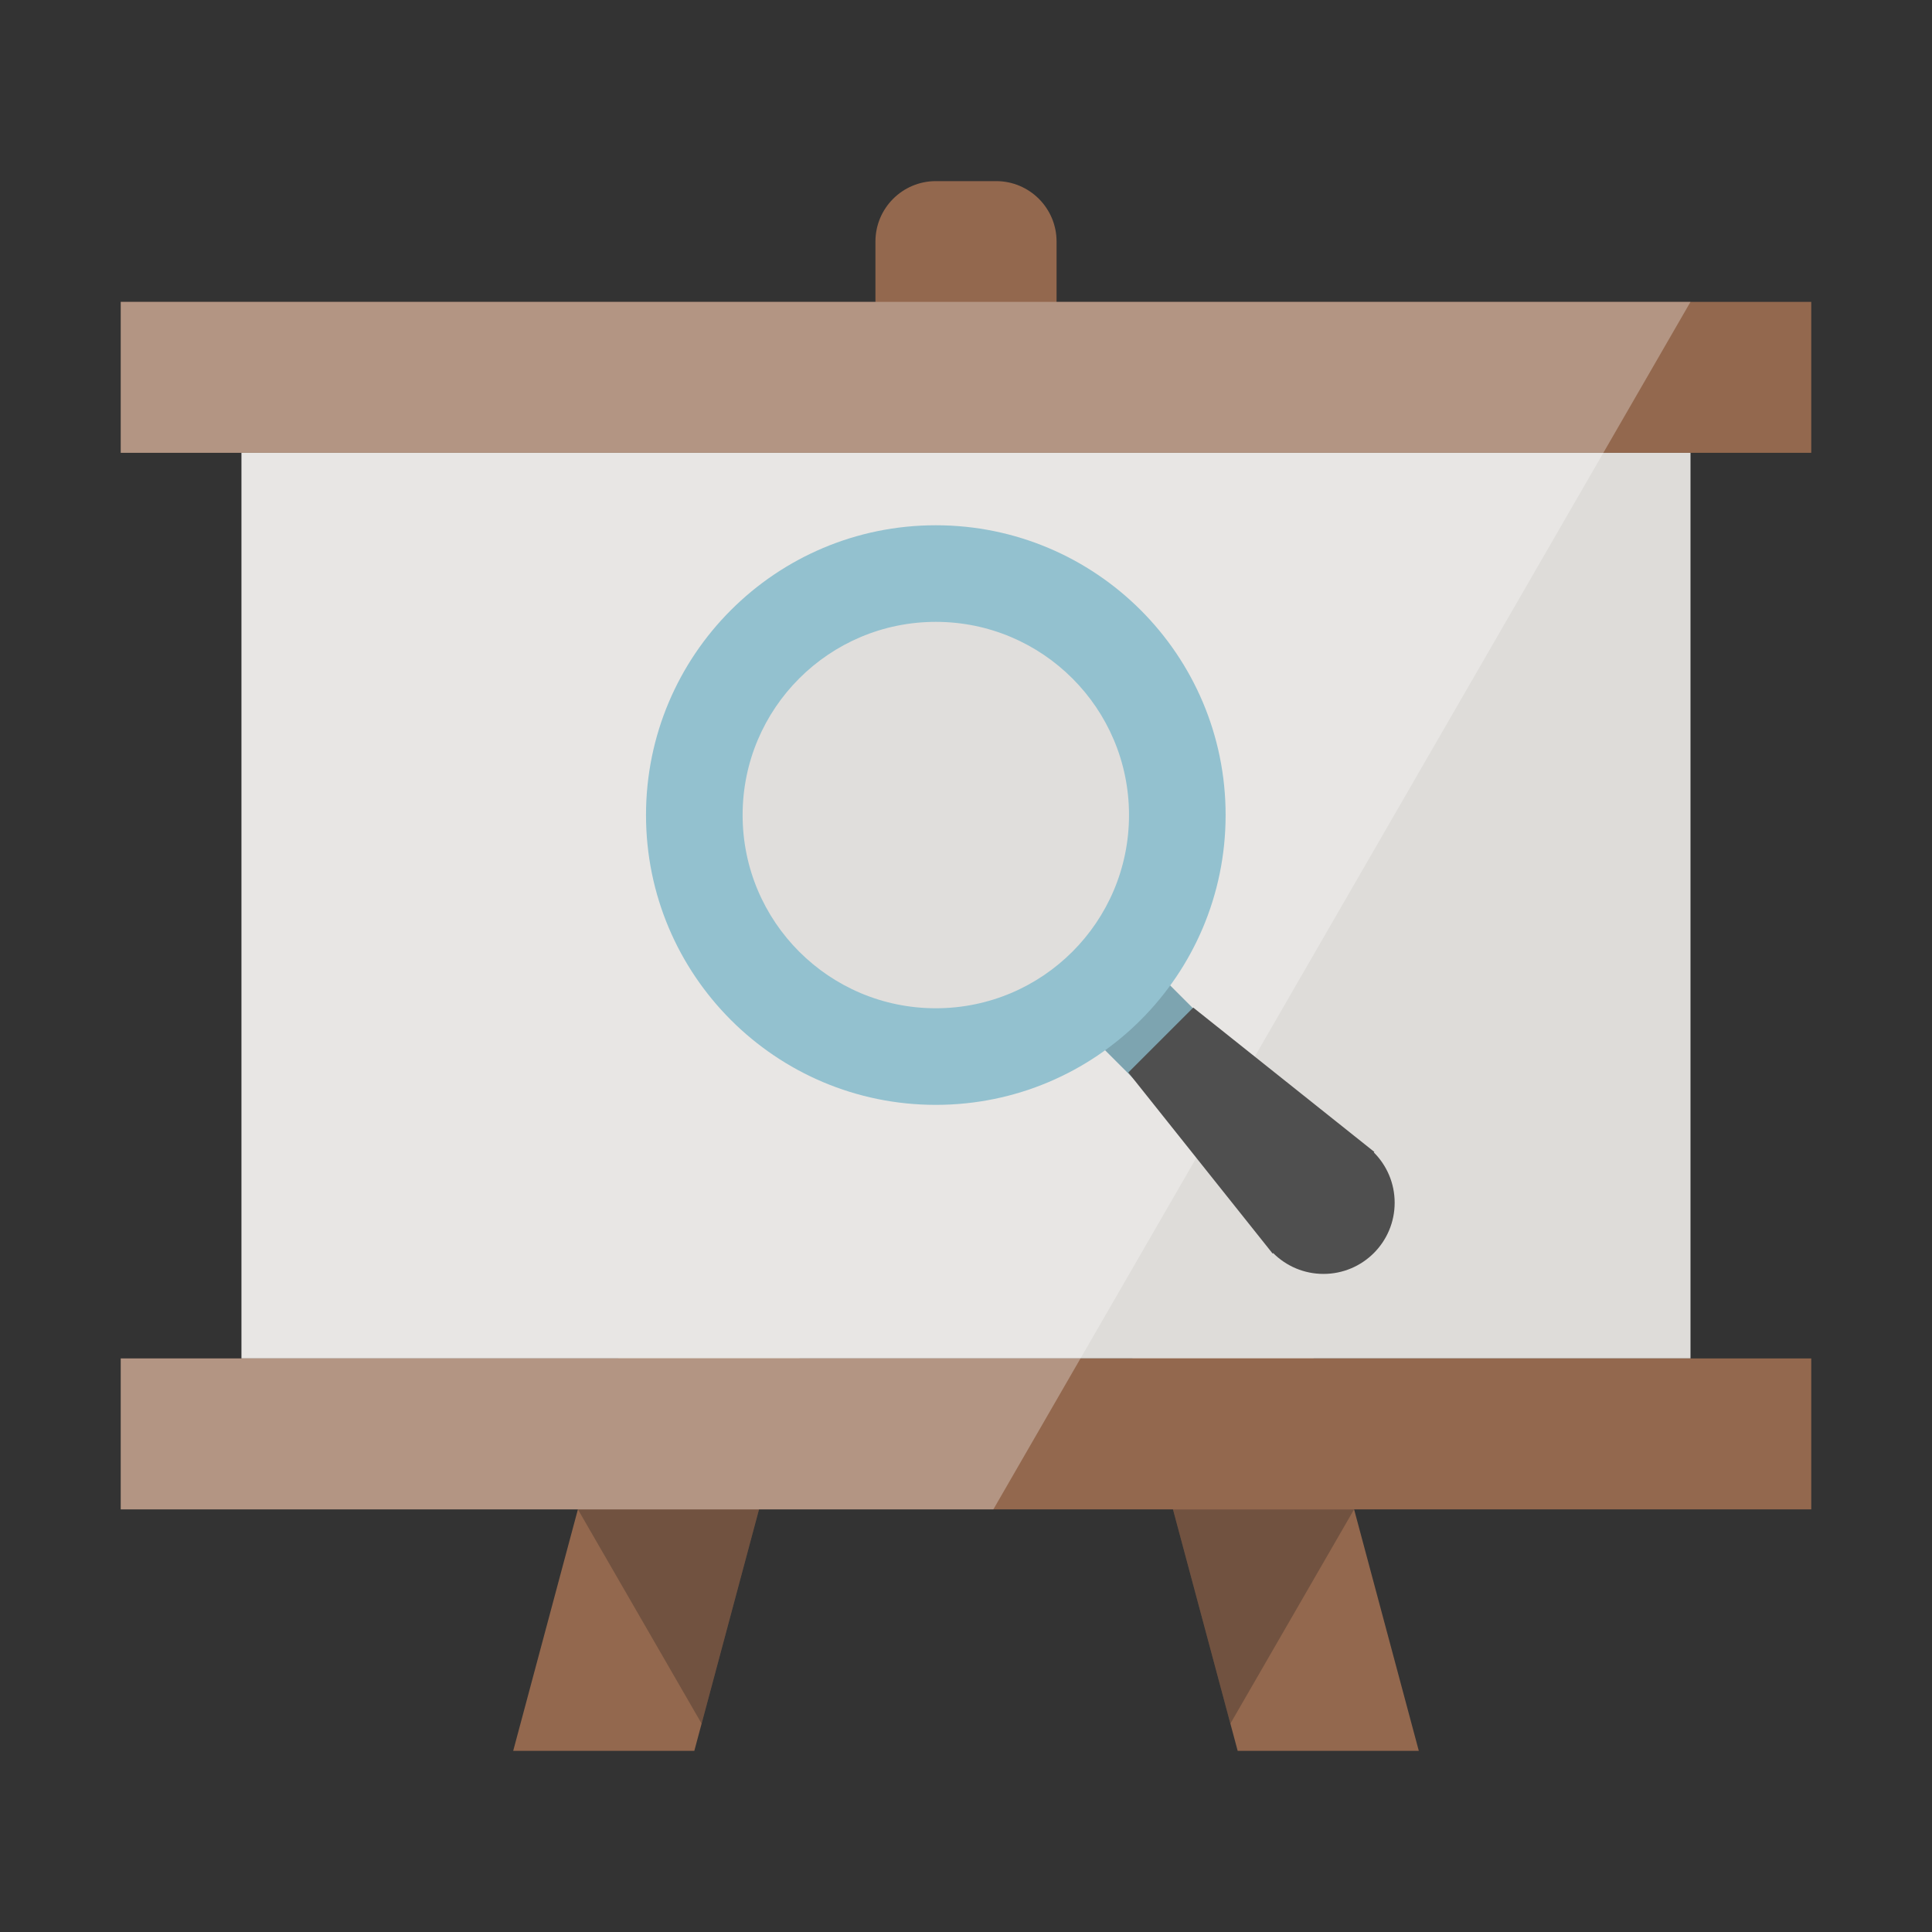 <svg xmlns="http://www.w3.org/2000/svg" xmlns:xlink="http://www.w3.org/1999/xlink" class="addmask" version="1.1"  x="0px" y="0px" width="32" height="32" viewBox="0 0 64 64" enable-background="new 0 0 64 64" xml:space="preserve" viewbox="0 0 32 32">
<rect x="0" y="0" width="64" height="64" fill="#333333" stroke="none"/>
<g class="icnplhld">
                	  	<!--?xml version="1.0" encoding="utf-8"?-->
<!-- Generator: Adobe Illustrator 15.0.0, SVG Export Plug-In . SVG Version: 6.00 Build 0)  -->
<g xmlns="http://www.w3.org/2000/svg" xmlns:xlink="http://www.w3.org/1999/xlink" version="1.1" x="0px" y="0px" width="64px" height="64px" viewBox="0 0 64 64" style="enable-background:new 0 0 64 64;" xml:space="preserve" preserveAspectRatio="none" class="svgmask">

<g>
	<defs>
		<path id="57870618_SVGID_1__focus" d="M23,58h-6l3.751-14h6L23,58z M41,58h6l-3.751-14h-6L41,58z M35,8c0-1.104-0.896-2-2-2h-2    c-1.104,0-2,0.896-2,2v4c0,1.104,0.896,2,2,2h2c1.104,0,2-0.896,2-2V8z"></path>
	</defs>
	<use xlink:href="#57870618_SVGID_1__focus" class="stshockcolor" style="fill: rgb(147, 104, 78); overflow: visible;" data-st="fill:#A6A69F;;overflow:visible;"></use>
	<clipPath id="57870618_SVGID_2__focus">
		<use xlink:href="#57870618_SVGID_1__focus" style="overflow:visible;"></use>
	</clipPath>
	<g class="st1" style="clip-path:url(#57870618_SVGID_2__focus);;">
		<polygon class="st4" points="44.856,50 19.144,50 23.763,58 40.237,58   " style="opacity:0.3;fill:#231F20;;"></polygon>
	</g>
</g>
<g>
	<defs>
		<rect id="57870618_SVGID_3__focus" x="8" y="15" width="48" height="30"></rect>
	</defs>
	<use xlink:href="#57870618_SVGID_3__focus" style="overflow:visible;fill:#DEDCD9;"></use>
	<clipPath id="57870618_SVGID_4__focus">
		<use xlink:href="#57870618_SVGID_3__focus" style="overflow:visible;"></use>
	</clipPath>
	<g class="st2" style="clip-path:url(#57870618_SVGID_4__focus);;">
		<polygon class="st0" points="32.906,50 4,50 4,10 56,10   " style="opacity:0.3;fill:#FFFFFF;;"></polygon>
	</g>
</g>
<g>
	<defs>
		<path id="57870618_SVGID_5__focus" d="M60,15H4v-5h56V15z M60,45H4v5h56V45z"></path>
	</defs>
	<use xlink:href="#57870618_SVGID_5__focus" class="stshockcolor" style="fill: rgb(147, 104, 78); overflow: visible;" data-st="fill:#A6A69F;;overflow:visible;"></use>
	<clipPath id="57870618_SVGID_6__focus">
		<use xlink:href="#57870618_SVGID_5__focus" style="overflow:visible;"></use>
	</clipPath>
	<g class="st3" style="clip-path:url(#57870618_SVGID_6__focus);;">
		<polygon class="st0" points="32.906,50 4,50 4,10 56,10   " style="opacity:0.3;fill:#FFFFFF;;"></polygon>
	</g>
</g>
</g>
  
                	</g>
<g class="addon_content" transform="translate(-5,-9) scale(0.8,0.8)">
	<g id="57_zoom_zoom_x2F_details">
		<g>			
				<rect x="52.163" y="50.262" transform="matrix(0.707 -0.707 0.707 0.707 -22.394 54.093)" fill="#93C1CF" width="3.803" height="7.606"></rect>
			
				<rect x="52.163" y="50.262" transform="matrix(0.707 -0.707 0.707 0.707 -22.394 54.093)" opacity="0.15" width="3.803" height="7.606"></rect>
		</g>
		<circle fill="#DEDCD9" fill-opacity="0.8" cx="45" cy="45" r="9"></circle>
		<path fill="#4F4F4F" d="M63.137,58.969l0.021-0.021l-7.498-5.976l-2.689,2.688   l5.977,7.498l0.021-0.021C59.502,63.67,60.239,64,61.053,64C62.681,64,64,62.681,64,61.053C64,60.239,63.67,59.502,63.137,58.969z"></path>
		<path fill="#93C1CF" d="M57,44.999C57,51.627,51.627,57,44.999,57   C38.372,57,33,51.627,33,44.999C33,38.372,38.372,33,44.999,33C51.627,33,57,38.372,57,44.999z M45,37c-4.418,0-8,3.583-8,7.999   C37,49.418,40.582,53,45,53c4.419,0,8-3.582,8-8.001C53,40.583,49.419,37,45,37z"></path>
	</g>
</g>
</svg>